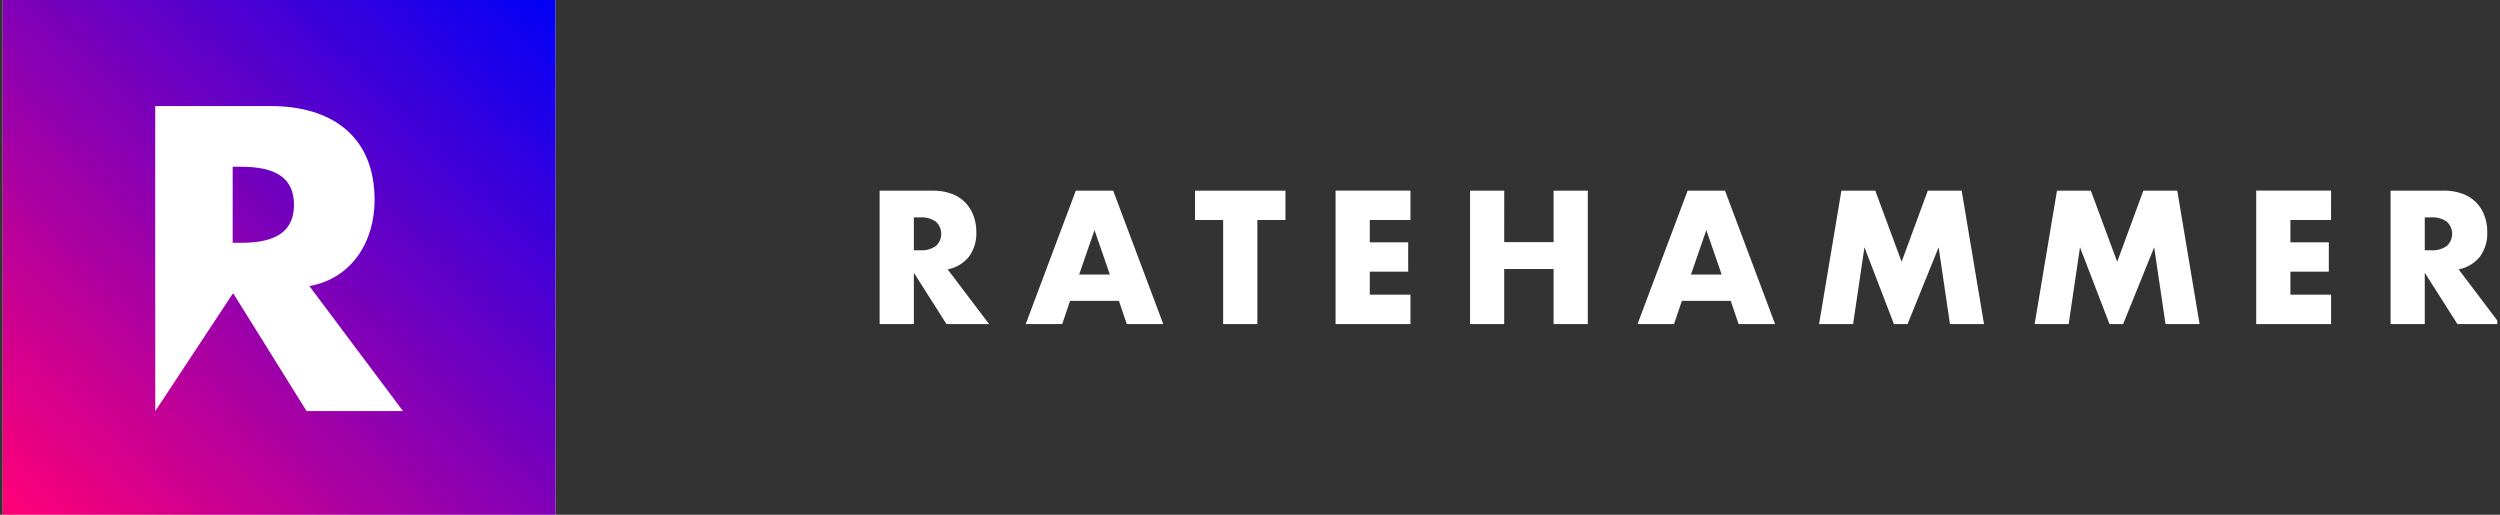 <svg width="272" height="56" viewBox="0 0 272 56" fill="none" xmlns="http://www.w3.org/2000/svg">
<rect x="0" y="0" width="272" height="56" fill="#333333" stroke="none"/>
<g clip-path="url(#clip0_6430_1494)">
<rect width="60.148" height="56" transform="translate(0.296)" fill="white"/>
<rect width="60.148" height="56" transform="translate(0.296)" fill="url(#paint0_linear_6430_1494)"/>
<path d="M25.316 26.417H26.135C28.887 26.417 31.984 25.888 31.984 22.279C31.984 18.671 28.887 18.143 26.135 18.143H25.316V26.417ZM43.852 44.726H33.357L25.404 31.963H25.316L16.895 44.726L16.889 31.963V11.541H29.491C35.895 11.541 40.756 14.666 40.756 21.753C40.756 26.331 38.264 30.291 33.662 31.127L43.852 44.726Z" fill="white"/>
<g clip-path="url(#clip1_6430_1494)">
<path d="M107.612 35.259H102.978L99.427 29.675V35.259H95.704V20.742H101.494C102.207 20.727 102.916 20.848 103.585 21.098C104.125 21.299 104.615 21.618 105.02 22.032C105.425 22.446 105.736 22.945 105.93 23.494C106.129 24.049 106.229 24.636 106.225 25.227C106.268 26.187 105.99 27.134 105.436 27.914C104.846 28.641 104.022 29.135 103.109 29.309L107.612 35.259ZM99.427 27.232H100.129C100.727 27.271 101.322 27.108 101.819 26.77C102.004 26.603 102.153 26.398 102.254 26.169C102.355 25.941 102.408 25.692 102.408 25.442C102.408 25.191 102.355 24.942 102.254 24.713C102.153 24.485 102.004 24.28 101.819 24.113C101.322 23.774 100.727 23.612 100.129 23.651H99.427V27.232Z" fill="white"/>
<path d="M121.74 32.737H116.423L115.568 35.259H111.599L117.049 20.742H121.113L126.563 35.259H122.594L121.74 32.737ZM120.753 29.869L119.082 25.036L117.411 29.869H120.753Z" fill="white"/>
<path d="M136.802 23.938V35.259H133.078V23.938H130.02V20.742H139.858V23.938H136.802Z" fill="white"/>
<path d="M153.457 23.938H149.032V26.363H153.211V29.558H149.032V32.061H153.457V35.258H145.31V20.741H153.457V23.938Z" fill="white"/>
<path d="M163.656 26.345H169.03V20.742H172.753V35.259H169.03V29.27H163.656V35.259H159.94V20.742H163.663L163.656 26.345Z" fill="white"/>
<path d="M188.305 32.737H182.989L182.133 35.259H178.164L183.615 20.742H187.68L193.13 35.259H189.161L188.305 32.737ZM187.318 29.869L185.647 25.036L183.976 29.869H187.318Z" fill="white"/>
<path d="M197.915 35.259L200.345 20.742H204.029L206.897 28.482L209.745 20.742H213.43L215.861 35.259H212.157L210.922 26.904L207.543 35.259H206.061L202.852 26.904L201.617 35.259H197.915Z" fill="white"/>
<path d="M221.369 35.259L223.799 20.742H227.483L230.351 28.482L233.199 20.742H236.885L239.315 35.259H235.61L234.375 26.904L230.995 35.259H229.514L226.304 26.904L225.069 35.259H221.369Z" fill="white"/>
<path d="M253.618 23.938H249.198V26.363H253.375V29.558H249.198V32.061H253.623V35.258H245.475V20.741H253.623L253.618 23.938Z" fill="white"/>
<path d="M272 35.259H267.367L263.815 29.675V35.259H260.094V20.742H265.886C266.598 20.727 267.306 20.848 267.974 21.098C268.515 21.299 269.005 21.618 269.41 22.032C269.815 22.446 270.126 22.945 270.32 23.494C270.519 24.049 270.619 24.636 270.615 25.227C270.658 26.187 270.38 27.134 269.826 27.914C269.236 28.641 268.412 29.134 267.499 29.309L272 35.259ZM263.814 27.232H264.517C265.115 27.271 265.709 27.108 266.206 26.77C266.391 26.603 266.539 26.398 266.641 26.169C266.742 25.94 266.795 25.692 266.795 25.441C266.795 25.19 266.742 24.942 266.641 24.713C266.539 24.484 266.391 24.28 266.206 24.113C265.709 23.774 265.115 23.612 264.517 23.651H263.814V27.232Z" fill="white"/>
</g>
</g>
<defs>
<linearGradient id="paint0_linear_6430_1494" x1="60.148" y1="-1.66893e-06" x2="4.218" y2="58.991" gradientUnits="userSpaceOnUse">
<stop stop-color="#0000F8"/>
<stop offset="1" stop-color="#FF0077"/>
</linearGradient>
<clipPath id="clip0_6430_1494">
<rect width="271.704" height="56" fill="white"/>
</clipPath>
<clipPath id="clip1_6430_1494">
<rect width="176.296" height="14.518" fill="white" transform="translate(95.704 20.741)"/>
</clipPath>
</defs>
</svg>
